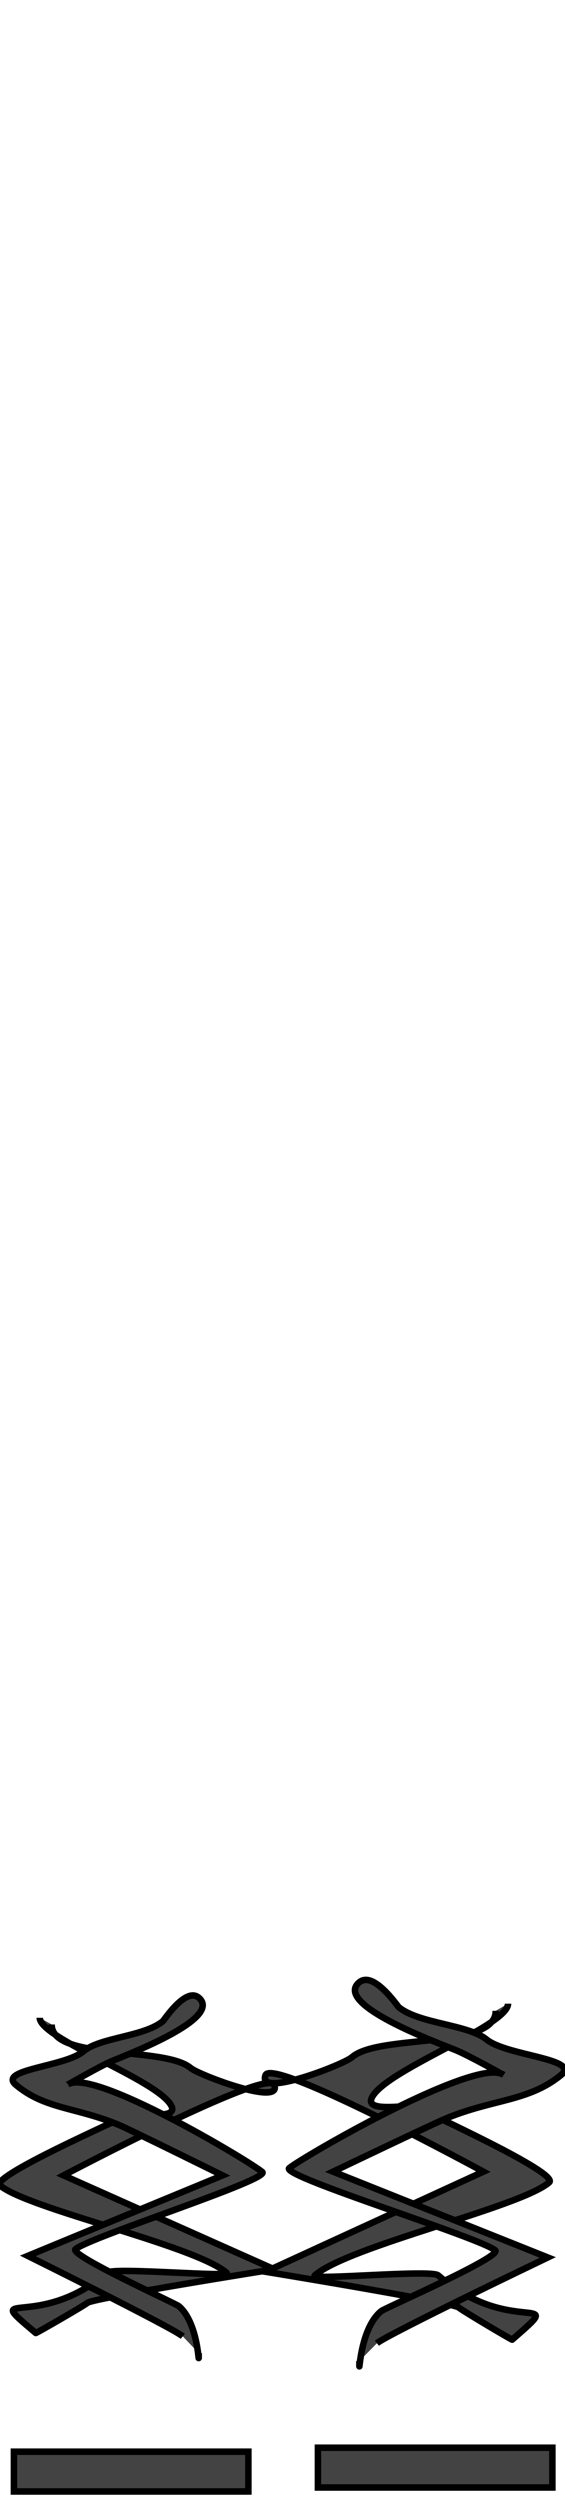 <svg id="shoes12" class="shoes" width="86" height="380" viewBox="202.715 584.407 86.593 380.048" preserveAspectRatio="xMidYMid meet" xmlns="http://www.w3.org/2000/svg">  <defs id="svgEditorDefs">    <path id="svgEditorClosePathDefs" class="skin" fill="moccasin" style="stroke-width: 0px; stroke: none; fill-opacity: 1;"/>    <pattern id="pattern-0" x="0" y="0" width="20" height="20" patternUnits="userSpaceOnUse" viewBox="0 0 100 100">      <path d="M 0 0 L 50 0 L 50 100 L 0 100 Z" style="fill: black;"/>      <rect x="49.199" y="-0.321" width="62.981" height="100.481" style="fill: rgb(173, 151, 115);"/>    </pattern>    <pattern id="pattern-2" x="0" y="0" width="20" height="20" patternUnits="userSpaceOnUse" viewBox="0 0 100 100">      <path d="M 0 0 L 50 0 L 50 100 L 0 100 Z" style="fill: black;"/>      <rect x="49.199" y="-0.321" width="62.981" height="100.481" style="fill: rgb(173, 151, 115);"/>    </pattern>  </defs>  <g>    <rect x="251.439" y="957.755" width="35.934" height="6.091" style="stroke: rgb(0, 0, 0); fill: rgb(67, 67, 67);"/>    <path d="M 208.806 891.95 C 208.806 895.13 226.534 901.301 228.904 905.295 C 230.444 907.89 222.977 906.185 222.205 906.835 C 221.64 907.311 201.089 916.244 202.715 917.614 C 206.958 921.19 232.425 926.742 237.431 930.961 C 238.364 931.747 220.196 930.087 219.16 930.961 C 208.3 940.113 199.566 932.926 208.197 940.2 C 208.251 940.246 215.556 936.051 216.114 935.58 C 216.97 934.859 244.739 930.447 244.739 930.447 C 244.739 930.447 212.46 916.075 212.46 916.075 C 212.46 916.075 243.701 899.591 244.74 902.216 C 246.067 905.572 233.199 900.702 231.95 899.65 C 227.888 896.226 210.633 898.585 210.633 892.977" style="stroke: rgb(0, 0, 0); fill: rgb(67, 67, 67);"/>    <path d="M 230.731 940.714 C 229.134 939.367 206.978 928.395 206.978 928.395 C 206.978 928.395 236.822 916.075 236.822 916.075 C 236.822 916.075 222.82 909.148 220.987 908.376 C 214.471 905.63 209.605 905.97 205.151 902.216 C 202.32 899.83 212.674 899.469 215.505 897.083 C 218.053 894.936 224.865 894.841 227.686 892.463 C 227.869 892.309 231.185 887.199 233.168 888.87 C 236.906 892.021 222.505 897.47 219.769 898.623 C 218.006 899.366 213.068 902.217 213.069 902.216 C 216.513 899.313 240.849 913.823 242.912 915.561 C 244.256 916.694 216.537 925.471 214.287 927.368 C 213.227 928.261 229.601 935.654 230.122 936.093 C 233.338 938.804 233.168 946.456 233.168 943.28" style="stroke: rgb(0, 0, 0); fill: rgb(67, 67, 67);"/>    <path d="M 249.705 941.219 C 249.705 937.829 268.044 931.252 270.494 926.995 C 272.088 924.229 264.364 926.046 263.565 925.354 C 262.981 924.846 241.723 915.325 243.406 913.865 C 247.794 910.053 274.137 904.136 279.316 899.639 C 280.28 898.801 261.487 900.571 260.416 899.639 C 249.183 889.885 240.149 897.545 249.076 889.792 C 249.131 889.743 256.688 894.214 257.265 894.716 C 258.151 895.484 286.874 900.187 286.874 900.187 C 286.874 900.187 253.486 915.505 253.486 915.505 C 253.486 915.505 285.801 933.075 286.875 930.277 C 288.248 926.7 274.937 931.89 273.645 933.012 C 269.444 936.661 251.596 934.147 251.596 940.124" style="stroke: rgb(0, 0, 0); fill: rgb(67, 67, 67);" transform="matrix(-1, 0, 0, -1, 530.285, 1831.01)"/>    <path d="M 275.733 889.695 C 273.972 891.13 249.547 902.825 249.547 902.825 C 249.547 902.825 282.448 915.956 282.448 915.956 C 282.448 915.956 267.011 923.339 264.991 924.162 C 257.808 927.089 252.443 926.726 247.533 930.727 C 244.412 933.271 255.827 933.655 258.948 936.198 C 261.756 938.487 269.266 938.588 272.376 941.123 C 272.577 941.287 276.233 946.733 278.419 944.952 C 282.54 941.594 266.664 935.786 263.648 934.557 C 261.704 933.765 256.26 930.726 256.261 930.727 C 260.059 933.822 286.887 918.356 289.162 916.504 C 290.644 915.296 260.085 905.941 257.604 903.919 C 256.436 902.968 274.487 895.088 275.061 894.62 C 278.607 891.731 278.419 883.575 278.419 886.96" style="stroke: rgb(0, 0, 0); fill: rgb(67, 67, 67);" transform="matrix(-1, 0, 0, -1, 536.212, 1831.461)"/>    <rect x="204.847" y="958.364" width="35.934" height="6.091" style="stroke: rgb(0, 0, 0); fill: rgb(67, 67, 67);"/>  </g></svg>
